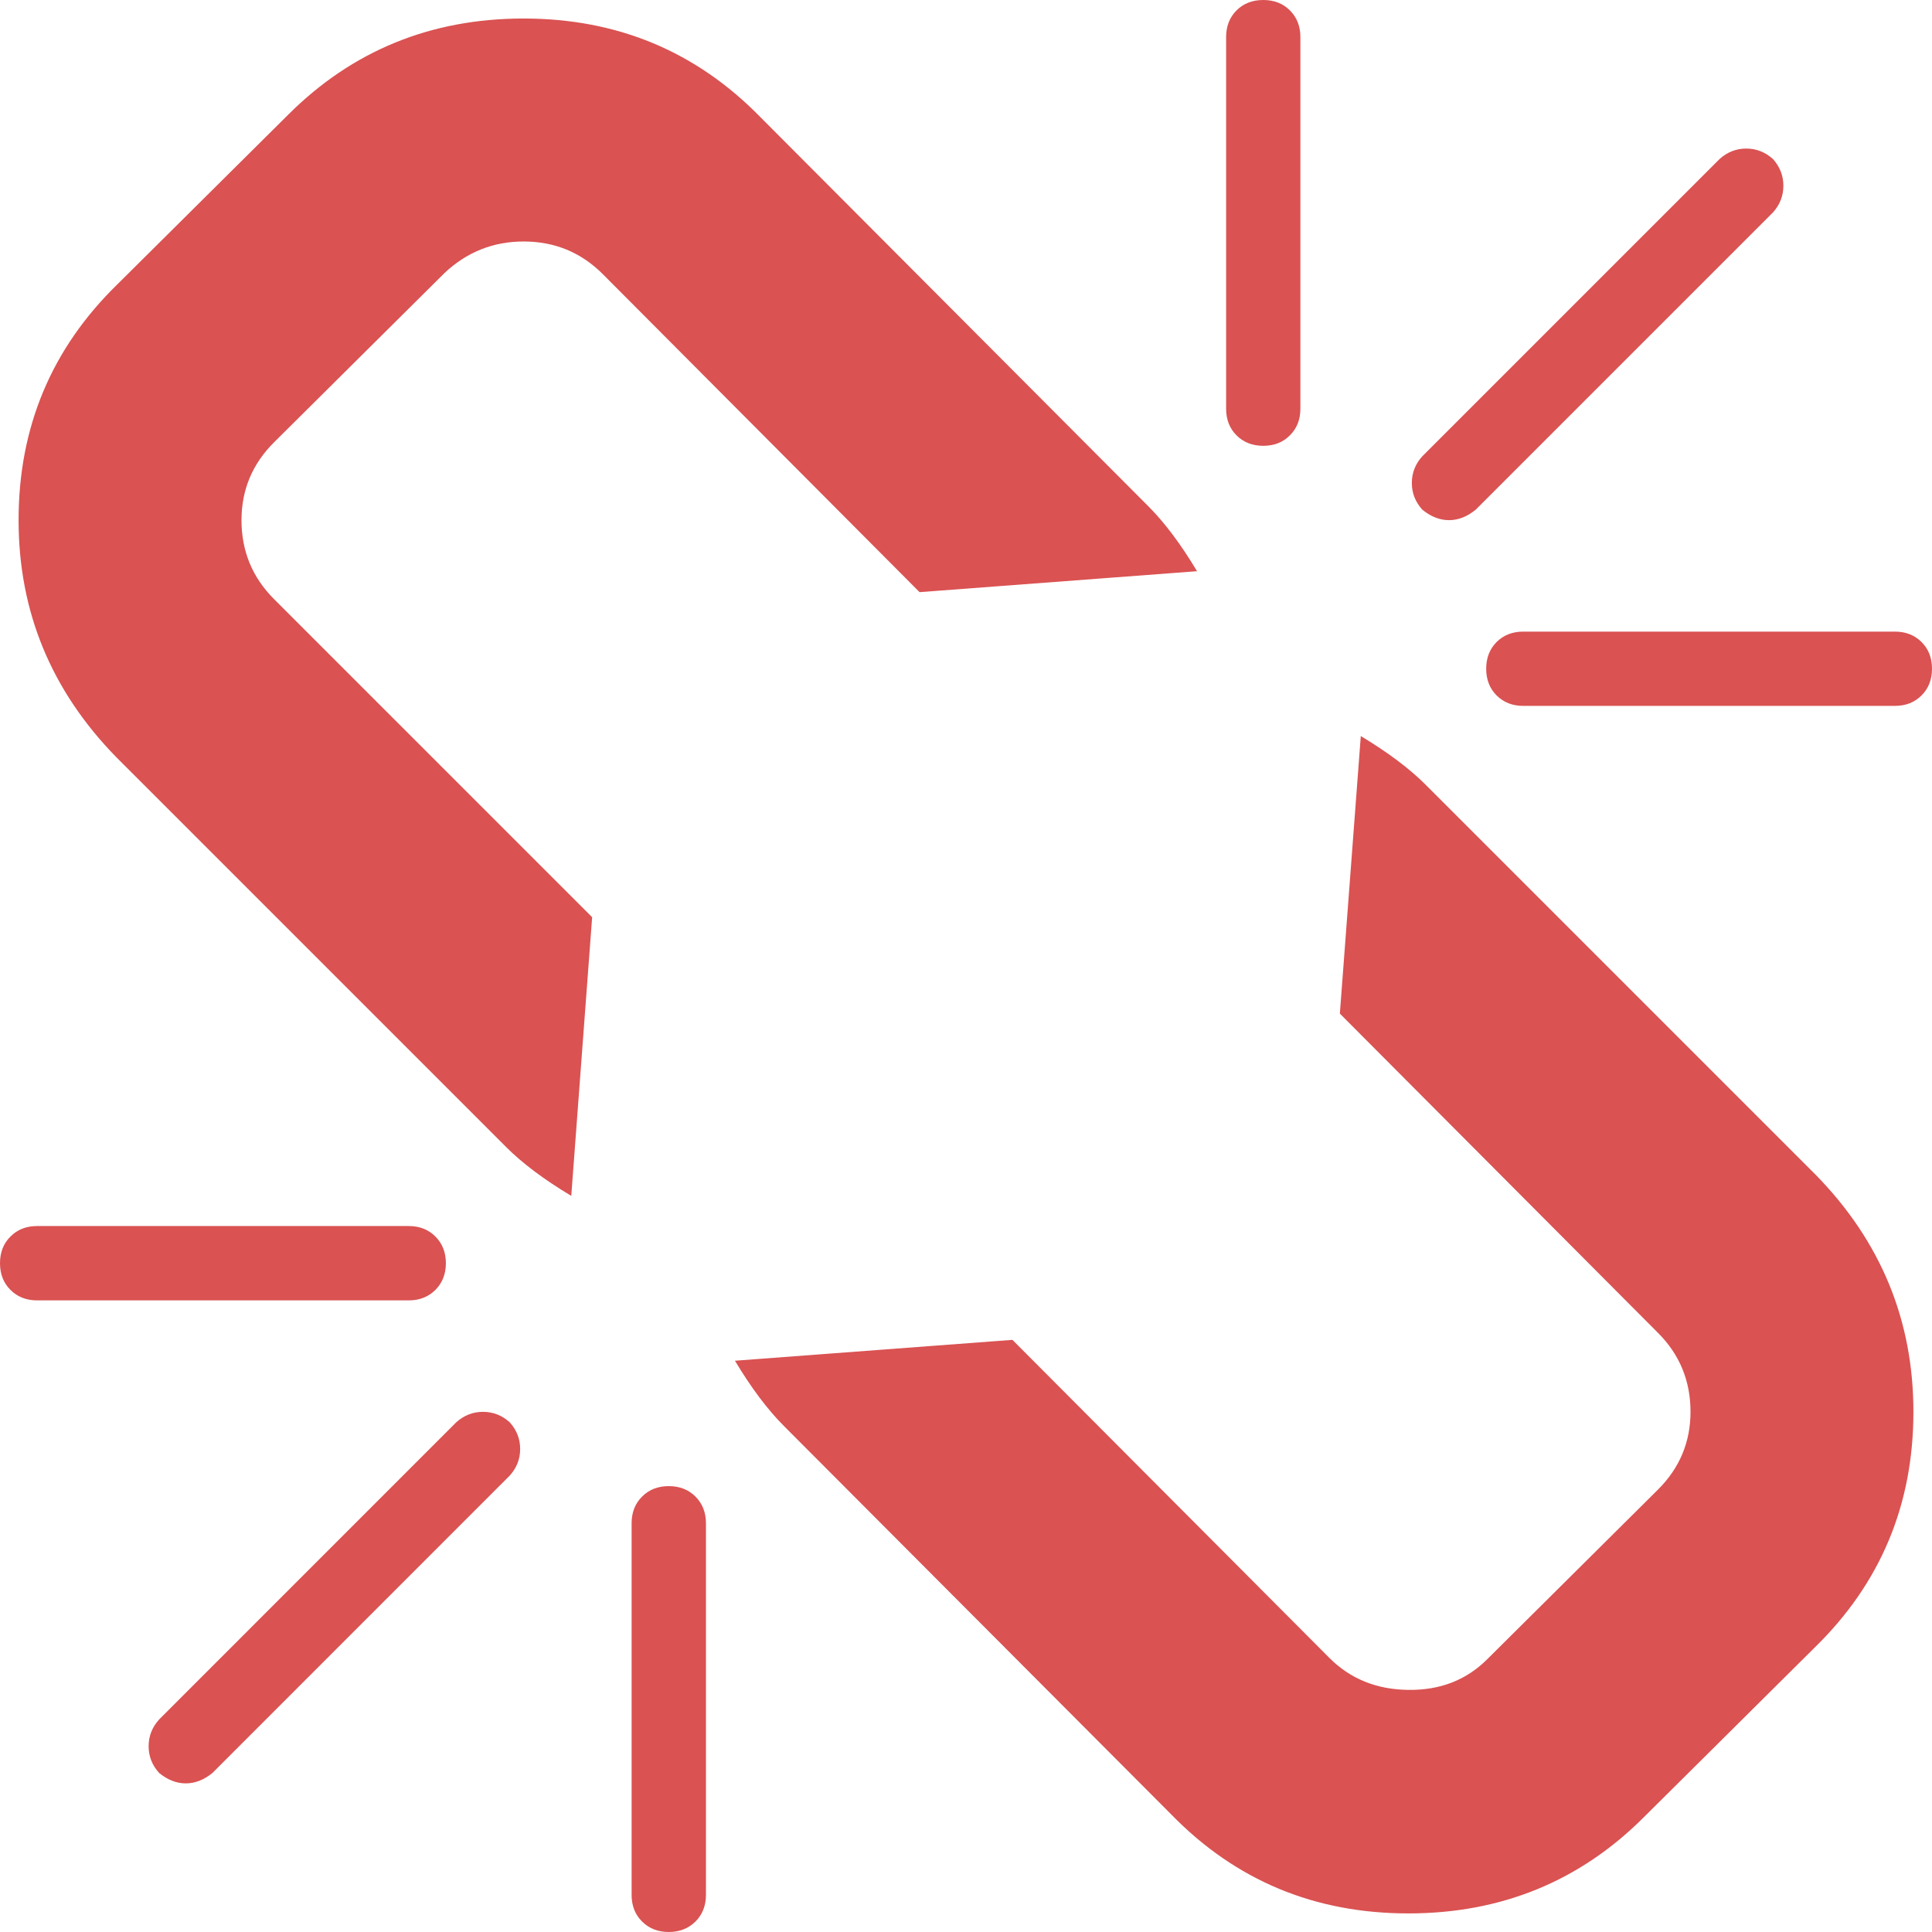 <svg width="27.857" height="27.857" viewBox="0 -53.571 27.857 27.857" xmlns="http://www.w3.org/2000/svg"><path fill="#da5252" d="M7.349 -32.294L3.064 -28.008C2.941 -27.907 2.812 -27.857 2.679 -27.857C2.545 -27.857 2.416 -27.907 2.294 -28.008C2.193 -28.119 2.143 -28.248 2.143 -28.393C2.143 -28.538 2.193 -28.666 2.294 -28.778L6.579 -33.064C6.691 -33.164 6.819 -33.214 6.964 -33.214C7.109 -33.214 7.238 -33.164 7.349 -33.064C7.45 -32.952 7.5 -32.824 7.5 -32.679C7.5 -32.533 7.45 -32.405 7.349 -32.294ZM10.179 -31.607L10.179 -26.25C10.179 -26.094 10.128 -25.965 10.028 -25.865C9.927 -25.765 9.799 -25.714 9.643 -25.714C9.487 -25.714 9.358 -25.765 9.258 -25.865C9.157 -25.965 9.107 -26.094 9.107 -26.25L9.107 -31.607C9.107 -31.763 9.157 -31.892 9.258 -31.992C9.358 -32.093 9.487 -32.143 9.643 -32.143C9.799 -32.143 9.927 -32.093 10.028 -31.992C10.128 -31.892 10.179 -31.763 10.179 -31.607ZM6.429 -35.357C6.429 -35.201 6.378 -35.073 6.278 -34.972C6.177 -34.872 6.049 -34.821 5.893 -34.821L0.536 -34.821C0.379 -34.821 0.251 -34.872 0.151 -34.972C0.05 -35.073 0 -35.201 0 -35.357C0 -35.513 0.05 -35.642 0.151 -35.742C0.251 -35.843 0.379 -35.893 0.536 -35.893L5.893 -35.893C6.049 -35.893 6.177 -35.843 6.278 -35.742C6.378 -35.642 6.429 -35.513 6.429 -35.357ZM27.589 -33.214C27.589 -31.875 27.115 -30.742 26.166 -29.816L23.705 -27.372C22.779 -26.445 21.646 -25.982 20.307 -25.982C18.956 -25.982 17.818 -26.456 16.892 -27.405L11.3 -33.013C11.066 -33.248 10.831 -33.56 10.597 -33.951L14.598 -34.252L19.169 -29.665C19.47 -29.364 19.849 -29.21 20.307 -29.205C20.765 -29.199 21.144 -29.347 21.445 -29.648L23.906 -32.093C24.219 -32.405 24.375 -32.779 24.375 -33.214C24.375 -33.661 24.219 -34.04 23.906 -34.353L19.319 -38.956L19.621 -42.958C20.011 -42.723 20.324 -42.489 20.558 -42.254L26.183 -36.629C27.121 -35.67 27.589 -34.531 27.589 -33.214ZM17.26 -45.335L13.259 -45.033L8.689 -49.621C8.376 -49.933 7.997 -50.089 7.55 -50.089C7.115 -50.089 6.735 -49.939 6.412 -49.637L3.951 -47.193C3.638 -46.881 3.482 -46.507 3.482 -46.071C3.482 -45.625 3.638 -45.246 3.951 -44.933L8.538 -40.346L8.237 -36.328C7.846 -36.562 7.533 -36.797 7.299 -37.031L1.674 -42.656C0.737 -43.616 0.268 -44.754 0.268 -46.071C0.268 -47.411 0.742 -48.544 1.691 -49.47L4.152 -51.914C5.078 -52.84 6.211 -53.304 7.55 -53.304C8.901 -53.304 10.039 -52.829 10.965 -51.881L16.557 -46.272C16.791 -46.038 17.026 -45.725 17.26 -45.335ZM27.857 -43.929C27.857 -43.772 27.807 -43.644 27.706 -43.544C27.606 -43.443 27.478 -43.393 27.321 -43.393L21.964 -43.393C21.808 -43.393 21.68 -43.443 21.579 -43.544C21.479 -43.644 21.429 -43.772 21.429 -43.929C21.429 -44.085 21.479 -44.213 21.579 -44.314C21.68 -44.414 21.808 -44.464 21.964 -44.464L27.321 -44.464C27.478 -44.464 27.606 -44.414 27.706 -44.314C27.807 -44.213 27.857 -44.085 27.857 -43.929ZM18.75 -53.036L18.75 -47.679C18.75 -47.522 18.7 -47.394 18.599 -47.294C18.499 -47.193 18.371 -47.143 18.214 -47.143C18.058 -47.143 17.93 -47.193 17.829 -47.294C17.729 -47.394 17.679 -47.522 17.679 -47.679L17.679 -53.036C17.679 -53.192 17.729 -53.32 17.829 -53.421C17.93 -53.521 18.058 -53.571 18.214 -53.571C18.371 -53.571 18.499 -53.521 18.599 -53.421C18.7 -53.32 18.75 -53.192 18.75 -53.036ZM25.564 -50.508L21.278 -46.222C21.155 -46.122 21.027 -46.071 20.893 -46.071C20.759 -46.071 20.631 -46.122 20.508 -46.222C20.407 -46.334 20.357 -46.462 20.357 -46.607C20.357 -46.752 20.407 -46.881 20.508 -46.992L24.794 -51.278C24.905 -51.378 25.033 -51.429 25.179 -51.429C25.324 -51.429 25.452 -51.378 25.564 -51.278C25.664 -51.166 25.714 -51.038 25.714 -50.893C25.714 -50.748 25.664 -50.619 25.564 -50.508ZM25.564 -50.508"></path></svg>